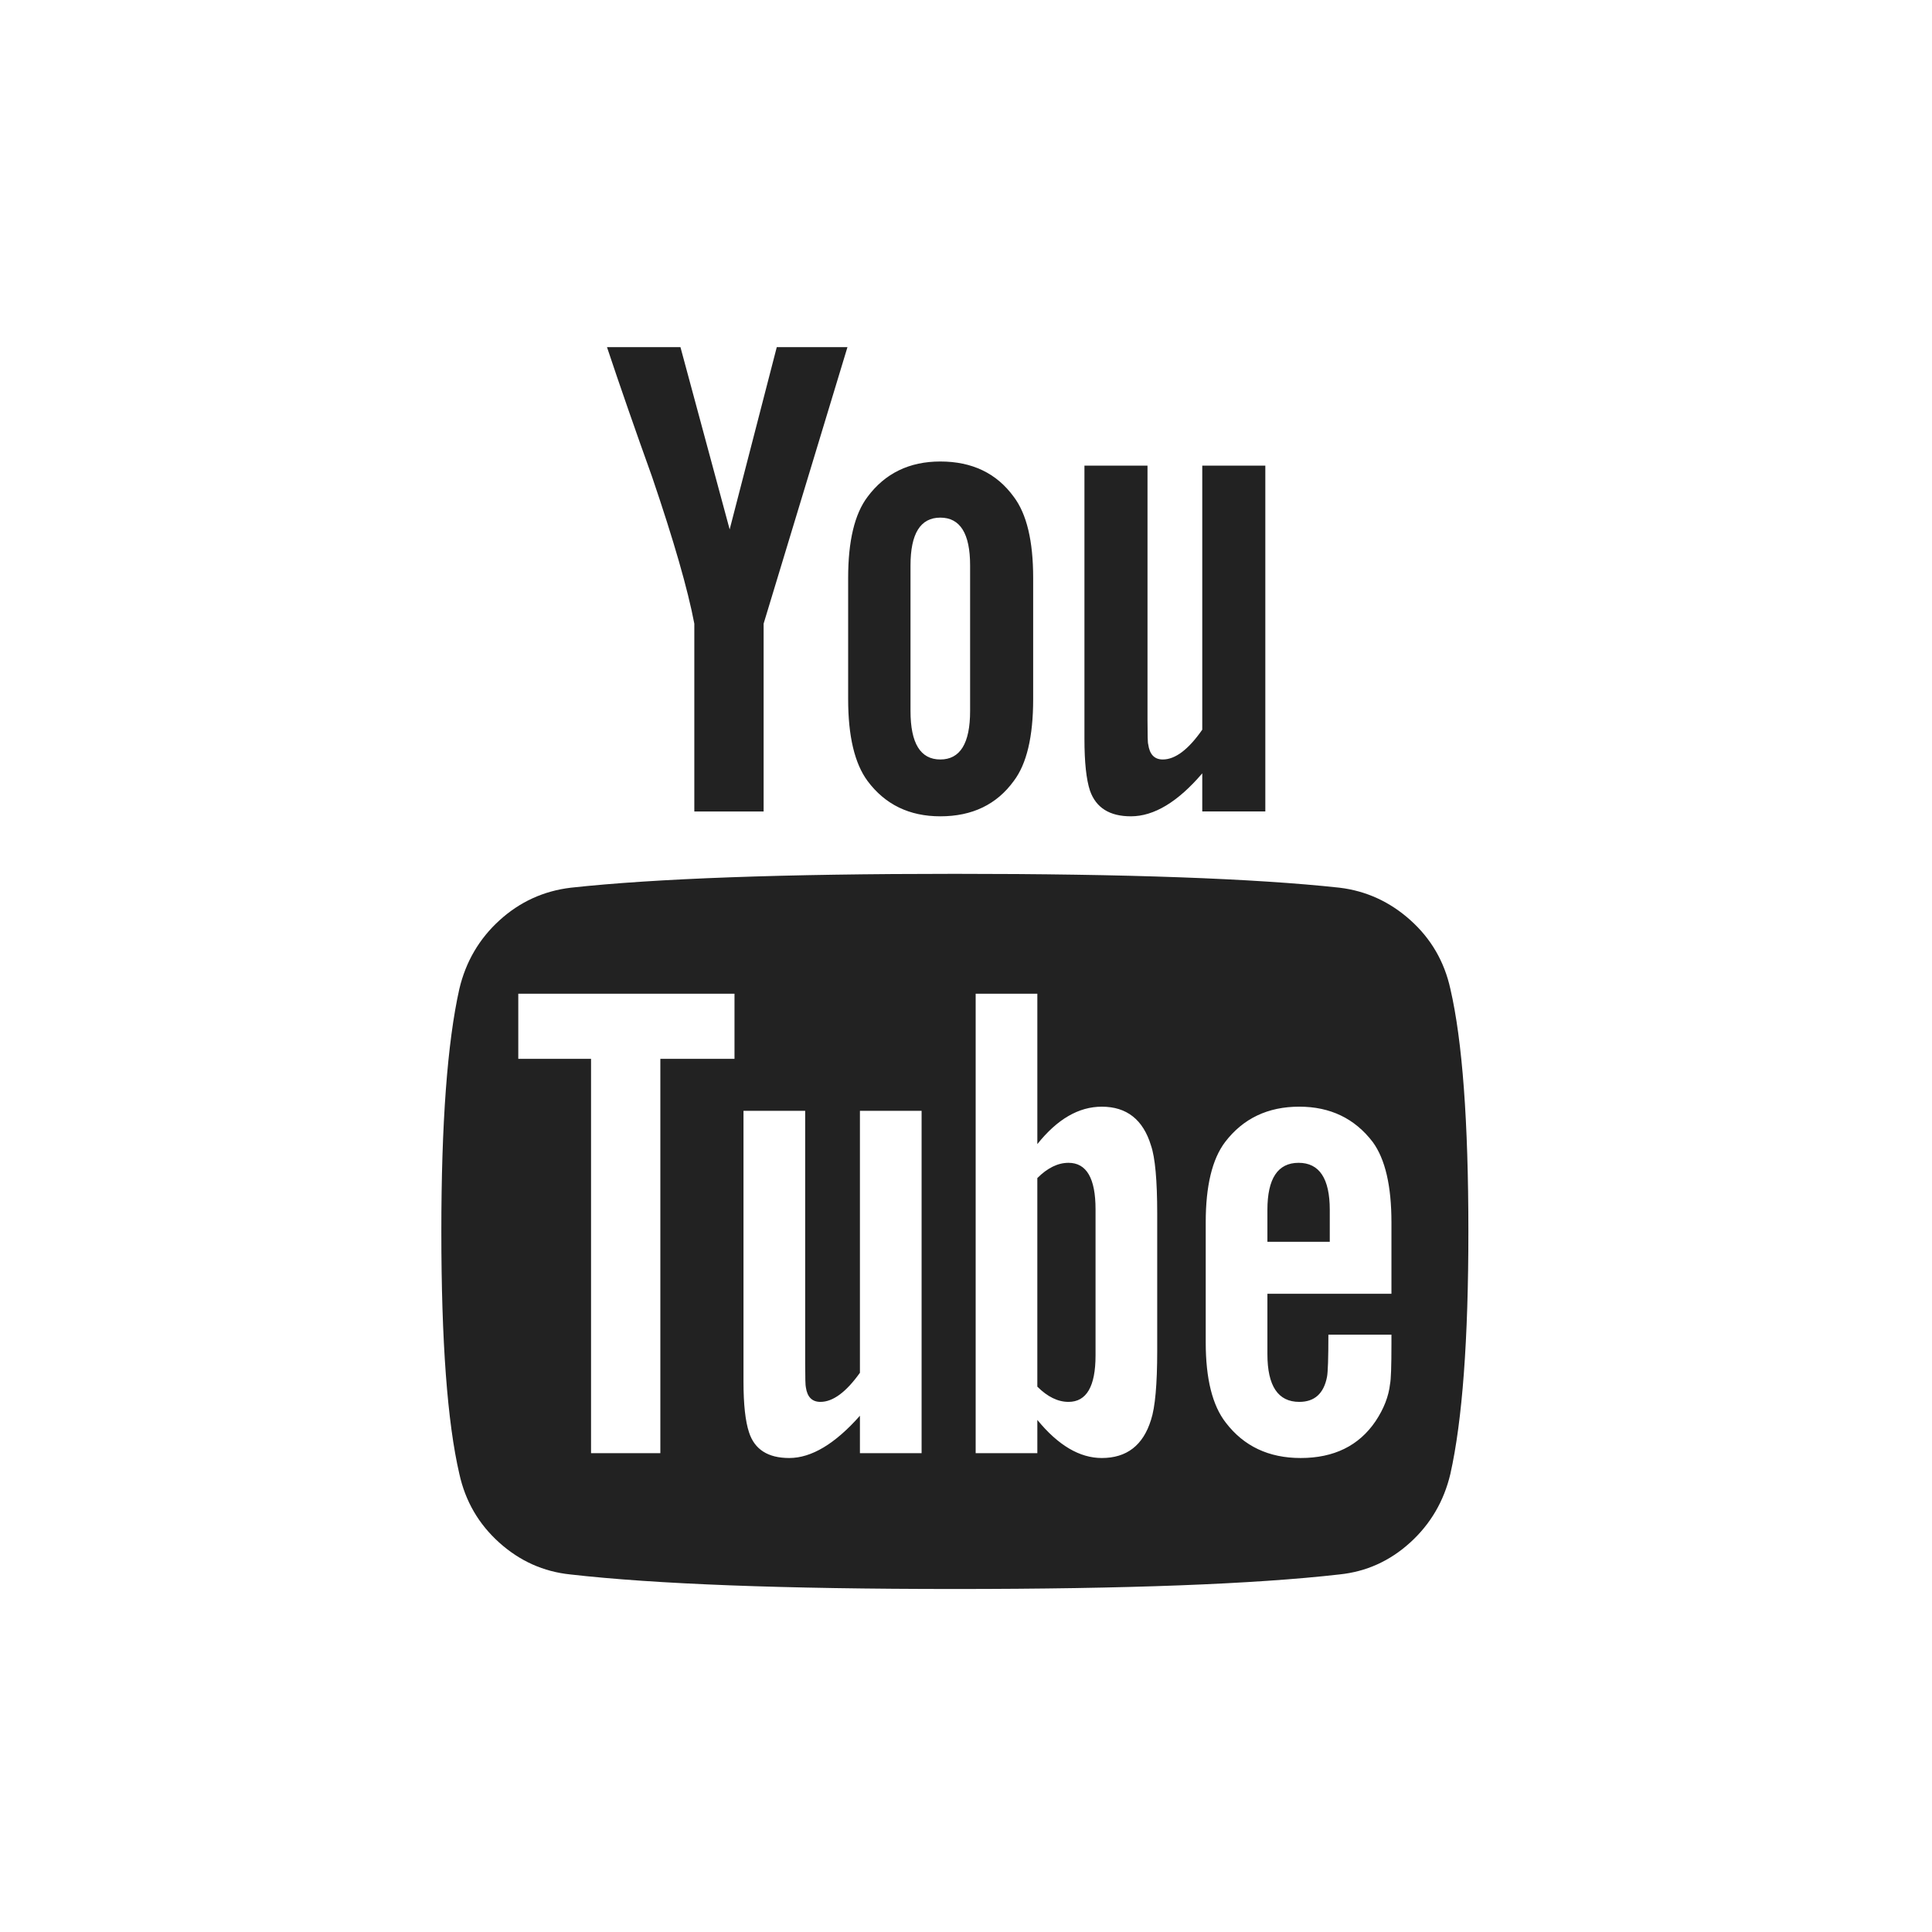 <?xml version="1.0" encoding="UTF-8" standalone="no"?>
<svg width="256px" height="256px" viewBox="0 0 256 256" version="1.1" xmlns="http://www.w3.org/2000/svg" xmlns:xlink="http://www.w3.org/1999/xlink">
    <!-- Generator: Sketch 39.1 (31720) - http://www.bohemiancoding.com/sketch -->
    <title>PBS-youtube</title>
    <desc>Created with Sketch.</desc>
    <defs></defs>
    <g id="Page-1" stroke="none" stroke-width="1" fill="none" fill-rule="evenodd">
        <g id="PBS-youtube" fill="#222222">
            <g id="youTube" transform="translate(58.48, 46)">
                <g transform="translate(0, 0)" id="Icons">
                    <g>
                        <g id="youTube">
                            <path d="M133.7,85.028 C132.905,81.416 131.144,78.387 128.421,75.939 C125.696,73.491 122.558,72.051 119.007,71.623 C107.744,70.399 90.757,69.787 68.044,69.787 C45.331,69.787 28.375,70.399 17.172,71.623 C13.561,72.051 10.408,73.491 7.714,75.939 C5.02,78.388 3.245,81.417 2.387,85.028 C0.796,92.131 0,102.844 0,117.168 C0,131.738 0.796,142.452 2.387,149.309 C3.184,152.919 4.944,155.95 7.668,158.397 C10.393,160.846 13.53,162.254 17.08,162.621 C28.345,163.907 45.333,164.55 68.045,164.55 C90.755,164.55 107.745,163.907 119.007,162.621 C122.558,162.254 125.679,160.846 128.374,158.397 C131.068,155.95 132.843,152.919 133.7,149.309 C135.291,142.206 136.088,131.493 136.088,117.168 C136.087,102.599 135.29,91.885 133.7,85.028 L133.7,85.028 Z M91.367,62.166 C94.429,62.166 97.582,60.268 100.826,56.472 L100.826,61.522 L109.182,61.522 L109.182,15.702 L100.826,15.702 L100.826,50.687 C98.989,53.32 97.245,54.635 95.591,54.635 C94.488,54.635 93.845,53.962 93.663,52.615 C93.601,52.492 93.57,51.421 93.57,49.401 L93.57,15.702 L85.214,15.702 L85.214,51.882 C85.214,55.004 85.46,57.298 85.949,58.768 C86.746,61.033 88.551,62.166 91.367,62.166 L91.367,62.166 Z M66.116,62.166 C70.34,62.166 73.584,60.605 75.85,57.483 C77.564,55.218 78.42,51.605 78.42,46.648 L78.42,30.578 C78.42,25.681 77.563,22.099 75.85,19.834 C73.584,16.712 70.34,15.151 66.116,15.151 C62.014,15.151 58.799,16.712 56.474,19.834 C54.761,22.099 53.904,25.681 53.904,30.578 L53.904,46.648 C53.904,51.545 54.76,55.157 56.474,57.483 C58.801,60.605 62.014,62.166 66.116,62.166 L66.116,62.166 Z M33.521,36.638 L33.521,61.524 L42.703,61.524 L42.703,36.638 L53.812,0 L44.446,0 L38.204,24.15 L31.684,0 L21.95,0 C23.665,5.143 25.654,10.866 27.919,17.172 C30.797,25.619 32.663,32.109 33.521,36.638 L33.521,36.638 Z M62.167,28.925 C62.167,24.7 63.484,22.588 66.116,22.588 C68.749,22.588 70.064,24.7 70.064,28.925 L70.064,48.207 C70.064,52.494 68.749,54.635 66.116,54.635 C63.484,54.635 62.167,52.492 62.167,48.207 L62.167,28.925 L62.167,28.925 Z M125.894,125.433 L109.458,125.433 L109.458,133.422 C109.458,137.646 110.865,139.757 113.681,139.757 C115.701,139.757 116.926,138.656 117.354,136.45 C117.476,135.838 117.538,133.972 117.538,130.85 L125.894,130.85 L125.894,132.043 C125.894,135.043 125.832,136.817 125.71,137.371 C125.528,139.022 124.886,140.675 123.782,142.328 C121.579,145.572 118.271,147.194 113.864,147.194 C109.641,147.194 106.335,145.633 103.947,142.512 C102.173,140.247 101.285,136.697 101.285,131.861 L101.285,115.974 C101.285,111.138 102.141,107.587 103.855,105.322 C106.243,102.2 109.518,100.64 113.681,100.64 C117.784,100.64 121.03,102.2 123.415,105.322 C125.069,107.587 125.894,111.138 125.894,115.974 L125.894,125.433 L125.894,125.433 L125.894,125.433 Z M94.857,132.962 C94.857,137.431 94.582,140.493 94.033,142.146 C92.991,145.51 90.819,147.194 87.513,147.194 C84.575,147.194 81.728,145.51 78.973,142.146 L78.973,146.553 L70.801,146.553 L70.801,85.674 L78.973,85.674 L78.973,105.6 C81.607,102.296 84.451,100.642 87.513,100.642 C90.819,100.642 92.991,102.357 94.033,105.784 C94.582,107.375 94.857,110.406 94.857,114.875 L94.857,132.962 L94.857,132.962 Z M63.637,146.552 L55.465,146.552 L55.465,141.593 C52.159,145.328 49.036,147.194 46.098,147.194 C43.282,147.194 41.506,146.062 40.772,143.797 C40.283,142.328 40.037,140.093 40.037,137.094 L40.037,101.19 L48.21,101.19 L48.21,134.614 C48.21,136.573 48.24,137.645 48.302,137.828 C48.486,139.114 49.128,139.757 50.23,139.757 C51.883,139.757 53.629,138.471 55.465,135.9 L55.465,101.19 L63.637,101.19 L63.637,146.552 L63.637,146.552 Z M38.845,94.305 L29.019,94.305 L29.019,146.552 L19.837,146.552 L19.837,94.305 L10.195,94.305 L10.195,85.673 L38.845,85.673 L38.845,94.305 L38.845,94.305 L38.845,94.305 Z M113.59,108.079 C110.836,108.079 109.458,110.16 109.458,114.321 L109.458,118.546 L117.722,118.546 L117.722,114.321 C117.722,110.158 116.343,108.079 113.59,108.079 L113.59,108.079 Z M83.103,108.079 C81.694,108.079 80.318,108.754 78.971,110.1 L78.971,137.737 C80.318,139.083 81.694,139.757 83.103,139.757 C85.489,139.757 86.685,137.708 86.685,133.604 L86.685,114.231 C86.685,110.129 85.49,108.079 83.103,108.079 L83.103,108.079 Z" id="youTube_icon"></path>
                        </g>
                    </g>
                </g>
            </g>
        </g>
    </g>
</svg>